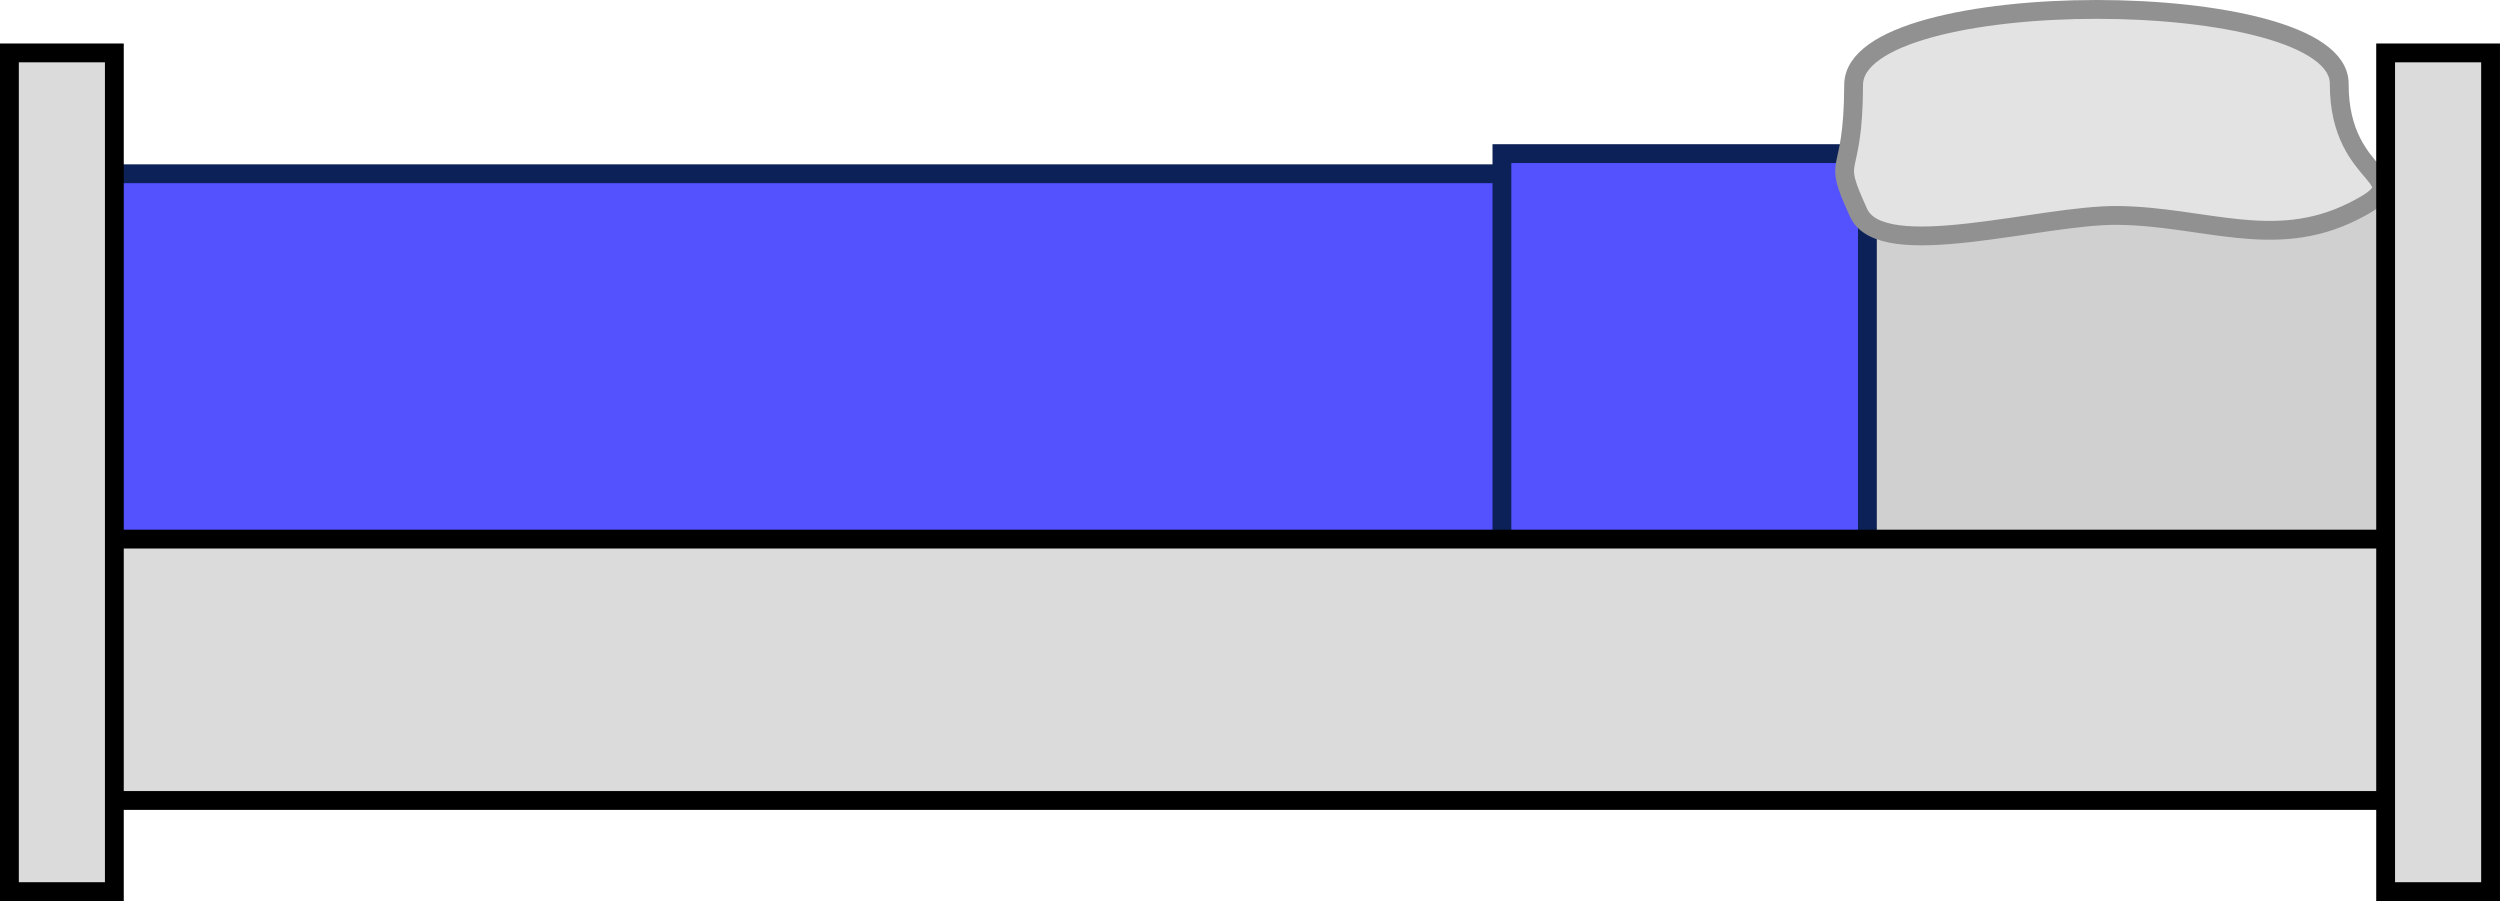 <svg version="1.1" xmlns="http://www.w3.org/2000/svg" xmlns:xlink="http://www.w3.org/1999/xlink" width="132.819" height="47.871" viewBox="0,0,132.819,47.871"><g transform="translate(-173.591,-156.065)"><g data-paper-data="{&quot;isPaintingLayer&quot;:true}" fill-rule="nonzero" stroke-width="1" stroke-linecap="butt" stroke-linejoin="miter" stroke-miterlimit="10" stroke-dasharray="" stroke-dashoffset="0" style="mix-blend-mode: normal"><path d="M177.706,186.929v-20.664h125.921v20.664z" fill="#d0d0d0" stroke="#7b7b7b"/><path d="M177.706,186.929v-21.633h93.31v21.633z" fill="#5451ff" stroke="#0c2157"/><path d="M253.384,187.286v-23.06h19.417v23.06z" fill="#5451ff" stroke="#0c2157"/><path d="M176.351,198.592v-13.886h126.33v13.886z" fill="#dbdbdb" stroke="#000000"/><path d="M174.091,203.435v-44.559h5.575v44.559z" fill="#dbdbdb" stroke="#000000"/><path d="M297.869,160.512c-0.018,5.407 4.574,4.878 0.692,6.804c-4.174,2.07 -7.878,0.242 -12.47,0.194c-4.092,-0.042 -12.526,2.565 -13.759,-0.142c-1.488,-3.268 -0.28,-1.498 -0.262,-6.799c0.018,-5.356 25.816,-5.302 25.799,-0.056z" fill="#e3e3e3" stroke="#919191"/><path d="M300.334,203.435v-44.559h5.575v44.559z" fill="#dbdbdb" stroke="#000000"/></g></g></svg>